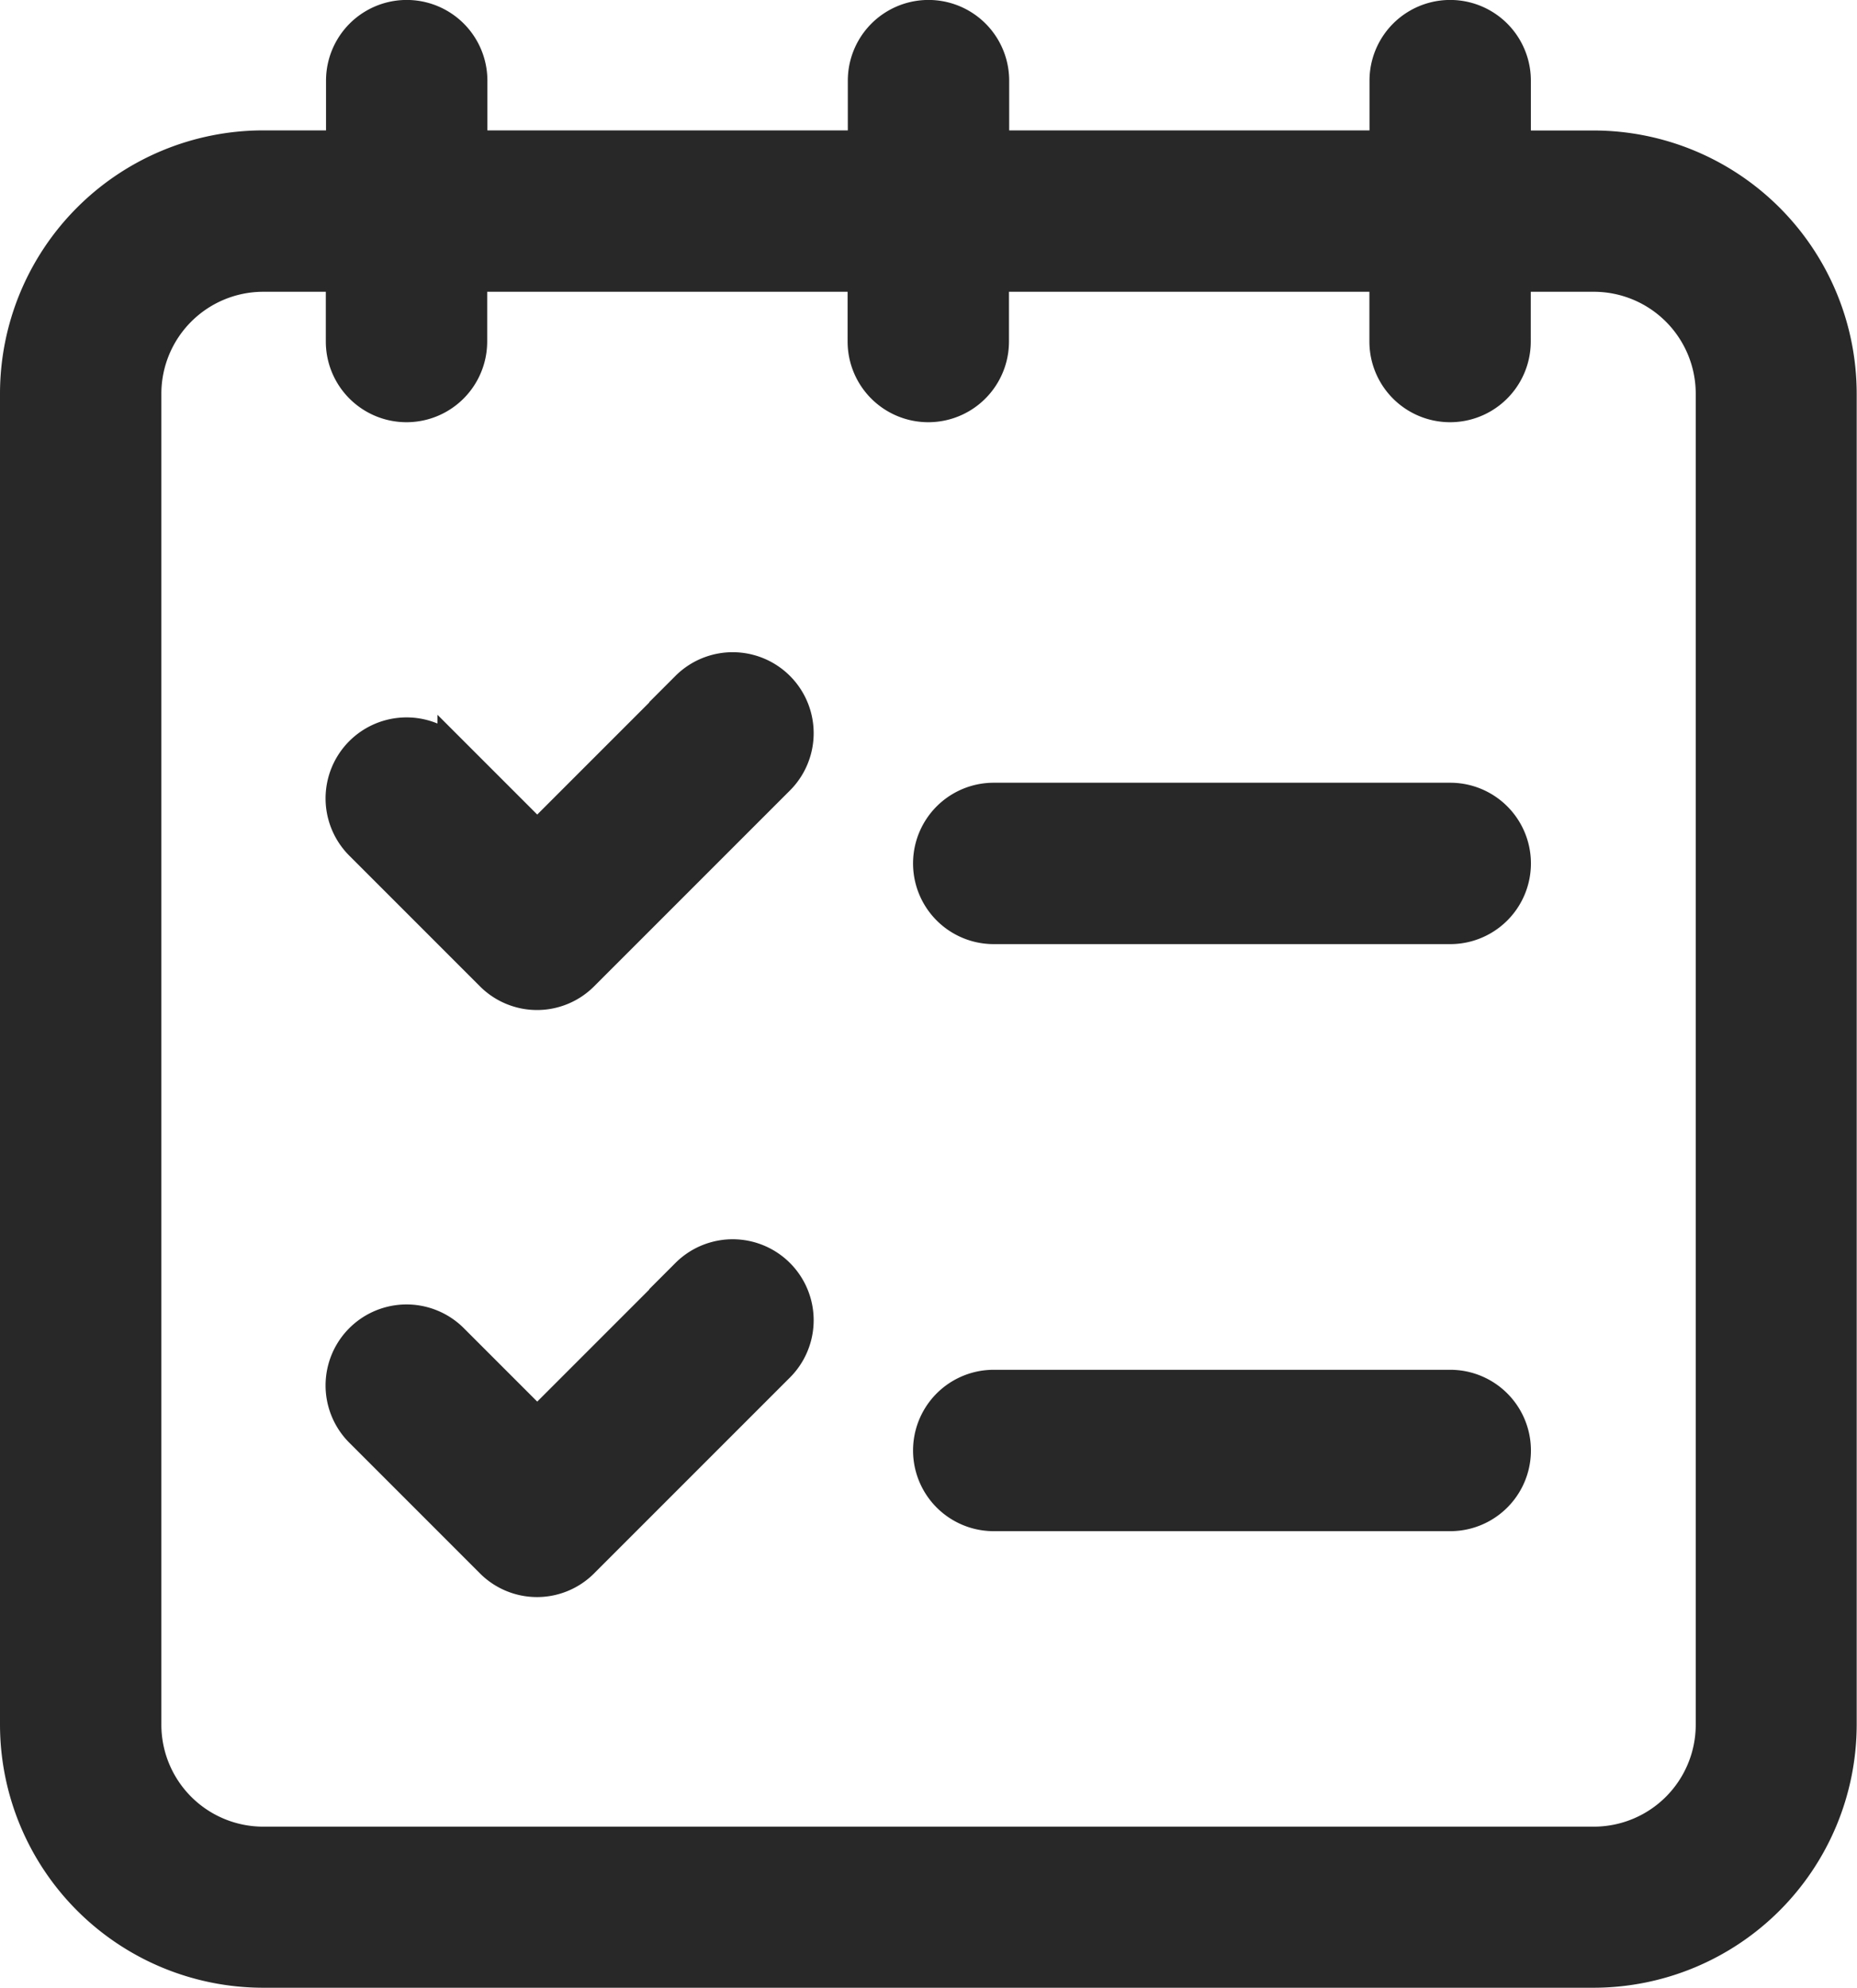 <svg xmlns="http://www.w3.org/2000/svg" width="18.033" height="19.3" viewBox="0 0 18.033 19.3">
  <g id="review" transform="translate(-1.85 -0.85)">
    <path id="Path_30718" data-name="Path 30718" d="M17.33,2.267h-.764V1.633a.633.633,0,0,0-1.267,0v.633H11.5V1.633a.633.633,0,1,0-1.267,0v.633h-3.8V1.633a.633.633,0,1,0-1.267,0v.633H4.4A2.407,2.407,0,0,0,2,4.67V17.6A2.407,2.407,0,0,0,4.4,20H17.33a2.407,2.407,0,0,0,2.4-2.4V4.67A2.407,2.407,0,0,0,17.33,2.267ZM18.467,17.6a1.14,1.14,0,0,1-1.136,1.136H4.4A1.14,1.14,0,0,1,3.267,17.6V4.67A1.14,1.14,0,0,1,4.4,3.533h.764v.633a.633.633,0,0,0,1.267,0V3.533h3.8v.633a.633.633,0,0,0,1.267,0V3.533h3.8v.633a.633.633,0,0,0,1.267,0V3.533h.764A1.14,1.14,0,0,1,18.467,4.67Z" fill="#282828" stroke="#282828" stroke-width="0.3"/>
    <path id="Path_30719" data-name="Path 30719" d="M10.352,11.186,8.9,12.638l-.819-.819a.633.633,0,1,0-.9.9l1.267,1.267a.633.633,0,0,0,.9,0l1.9-1.9a.633.633,0,1,0-.9-.9Z" transform="translate(-1.833 -3.667)" fill="#282828" stroke="#282828" stroke-width="0.3"/>
    <path id="Path_30720" data-name="Path 30720" d="M21.067,13H16.633a.633.633,0,1,0,0,1.267h4.433a.633.633,0,1,0,0-1.267Z" transform="translate(-5.133 -4.4)" fill="#282828" stroke="#282828" stroke-width="0.3"/>
    <path id="Path_30721" data-name="Path 30721" d="M10.352,20.186,8.9,21.638l-.819-.819a.633.633,0,1,0-.9.9l1.267,1.267a.633.633,0,0,0,.9,0l1.9-1.9a.633.633,0,1,0-.9-.9Z" transform="translate(-1.833 -6.967)" fill="#282828" stroke="#282828" stroke-width="0.3"/>
    <path id="Path_30722" data-name="Path 30722" d="M21.067,22H16.633a.633.633,0,1,0,0,1.267h4.433a.633.633,0,1,0,0-1.267Z" transform="translate(-5.133 -7.7)" fill="#282828" stroke="#282828" stroke-width="0.3"/>
  </g>
</svg>
